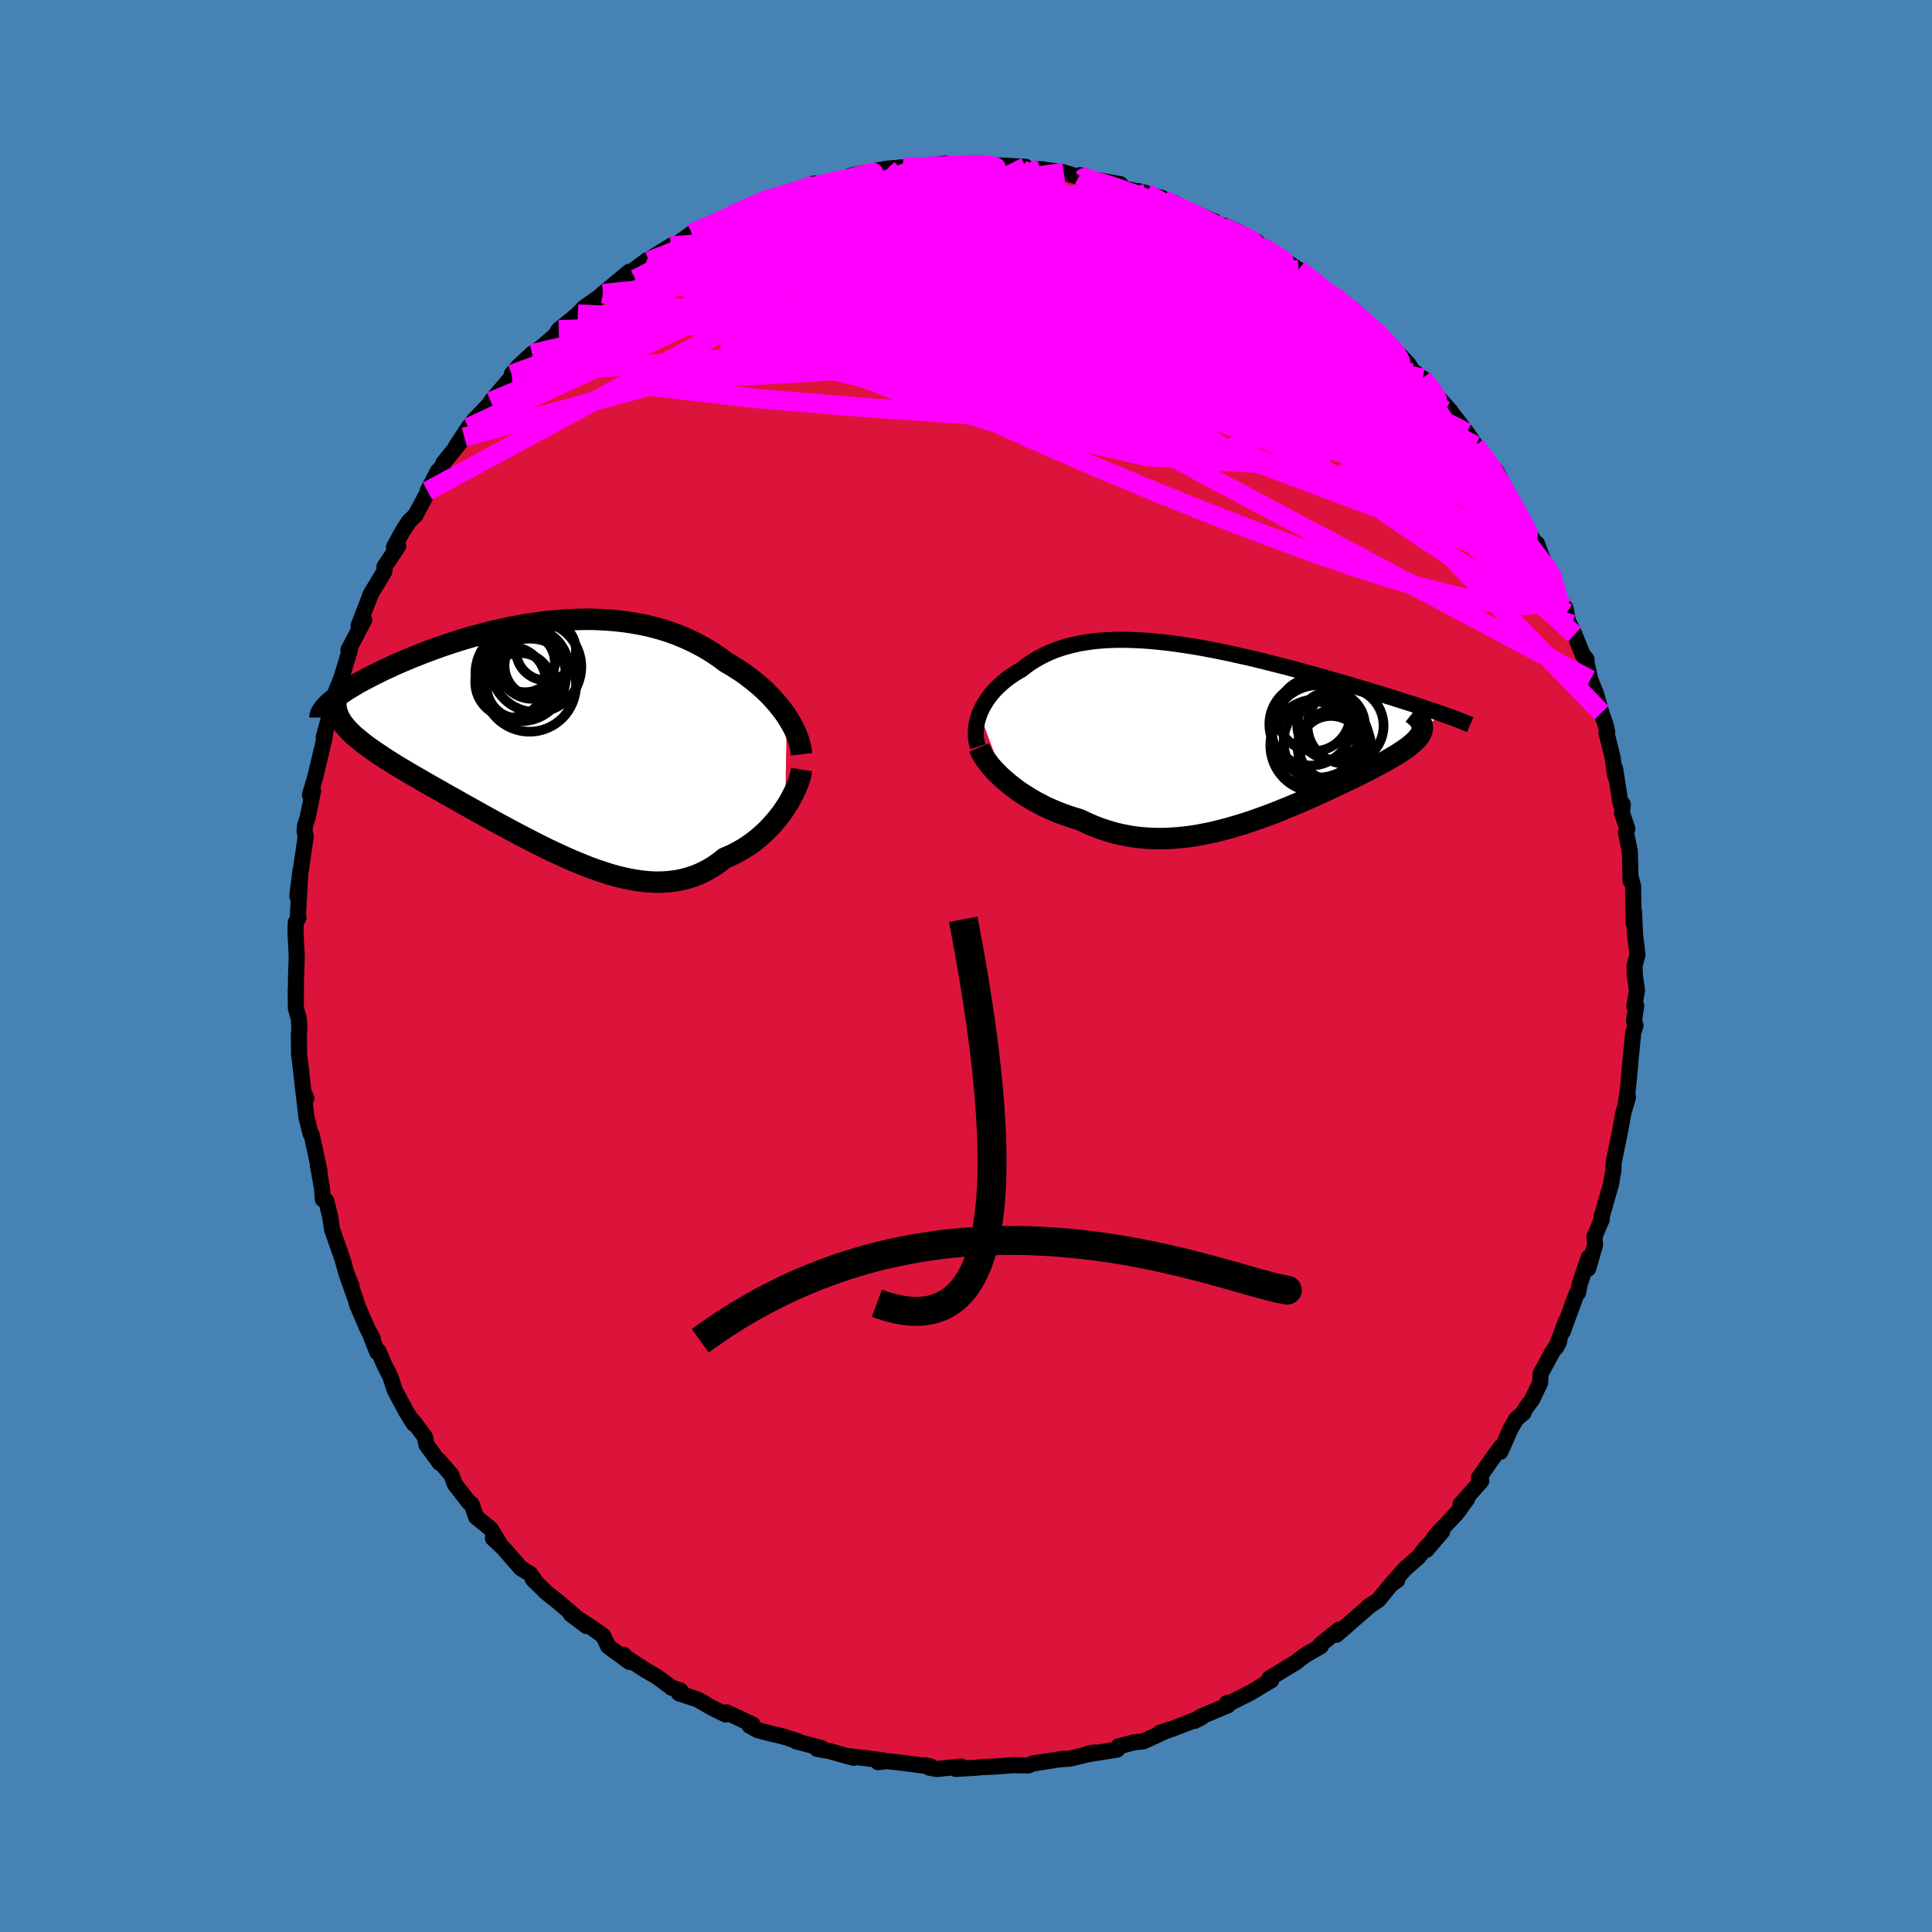 <svg viewBox="-100 -100 200 200" xmlns="http://www.w3.org/2000/svg" width="500" height="500" id="face-svg">
    <defs>
      <clipPath id="leftEyeClipPath">
        <polyline points="24.86,-2.05 24.58,-2.46 24.27,-2.87 23.94,-3.28 23.59,-3.68 23.23,-4.08 22.84,-4.47 22.44,-4.86 22.01,-5.24 21.57,-5.61 21.11,-5.97 20.64,-6.33 20.15,-6.67 19.64,-7 19.12,-7.33 18.58,-7.64 18.01,-8.07 17.41,-8.48 16.79,-8.88 16.15,-9.25 15.49,-9.6 14.82,-9.93 14.12,-10.24 13.41,-10.53 12.68,-10.79 11.94,-11.03 11.18,-11.24 10.41,-11.43 9.63,-11.59 8.83,-11.73 8.03,-11.85 7.21,-11.94 6.39,-12.01 5.56,-12.06 4.73,-12.09 3.89,-12.09 3.04,-12.07 2.2,-12.03 1.35,-11.98 0.5,-11.9 -0.34,-11.81 -1.18,-11.69 -2.02,-11.57 -2.85,-11.42 -3.68,-11.27 -4.5,-11.1 -5.31,-10.91 -6.11,-10.72 -6.9,-10.51 -7.68,-10.3 -8.44,-10.08 -9.19,-9.85 -9.93,-9.61 -10.65,-9.37 -11.36,-9.12 -12.04,-8.87 -12.71,-8.62 -13.36,-8.36 -13.99,-8.11 -14.61,-7.85 -15.2,-7.6 -15.77,-7.35 -16.32,-7.09 -16.85,-6.85 -17.35,-6.6 -17.84,-6.36 -18.31,-6.12 -18.75,-5.89 -19.18,-5.66 -19.59,-5.43 -19.97,-5.2 -20.34,-4.98 -20.69,-4.77 -21.01,-4.55 -21.32,-4.35 -21.6,-4.15 -21.87,-3.95 -22.11,-3.76 -22.33,-3.57 -22.53,-3.39 -21.06,-1.28 -20.87,-1.04 -20.66,-0.79 -20.43,-0.54 -20.18,-0.3 -19.91,-0.04 -19.61,0.21 -19.29,0.47 -18.96,0.74 -18.6,1.01 -18.22,1.28 -17.83,1.56 -17.41,1.84 -16.97,2.13 -16.52,2.43 -16.04,2.73 -15.55,3.04 -15.03,3.35 -14.49,3.67 -13.94,4 -13.36,4.33 -12.76,4.68 -12.15,5.03 -11.51,5.39 -10.86,5.76 -10.2,6.14 -9.51,6.52 -8.82,6.92 -8.11,7.31 -7.38,7.72 -6.65,8.13 -5.9,8.54 -5.15,8.96 -4.38,9.37 -3.61,9.79 -2.83,10.2 -2.04,10.61 -1.25,11.02 -0.46,11.42 0.34,11.81 1.14,12.18 1.94,12.55 2.74,12.9 3.54,13.23 4.33,13.55 5.12,13.84 5.91,14.1 6.69,14.35 7.47,14.56 8.24,14.74 9,14.89 9.75,15 10.5,15.08 11.23,15.12 11.95,15.11 12.66,15.07 13.36,14.98 14.05,14.85 14.72,14.67 15.38,14.45 16.02,14.18 16.65,13.86 17.26,13.5 17.86,13.09 18.44,12.63 18.96,12.41 19.47,12.17 19.96,11.9 20.45,11.62 20.92,11.31 21.37,10.99 21.81,10.65 22.23,10.29 22.64,9.91 23.03,9.53 23.41,9.12 23.76,8.71 24.1,8.29 24.42,7.87 24.71,7.43" />
      </clipPath>
      <clipPath id="rightEyeClipPath">
        <polyline points="-25.28,-1.79 -25.13,-2.14 -24.96,-2.48 -24.76,-2.83 -24.55,-3.16 -24.32,-3.5 -24.06,-3.82 -23.79,-4.14 -23.49,-4.45 -23.18,-4.75 -22.85,-5.04 -22.5,-5.33 -22.13,-5.6 -21.75,-5.86 -21.35,-6.11 -20.93,-6.35 -20.49,-6.7 -20.03,-7.03 -19.54,-7.34 -19.03,-7.63 -18.5,-7.9 -17.95,-8.15 -17.38,-8.38 -16.79,-8.58 -16.18,-8.76 -15.54,-8.92 -14.89,-9.06 -14.22,-9.17 -13.53,-9.27 -12.82,-9.34 -12.1,-9.39 -11.36,-9.42 -10.61,-9.43 -9.84,-9.42 -9.06,-9.39 -8.26,-9.35 -7.46,-9.29 -6.65,-9.21 -5.82,-9.12 -4.99,-9.01 -4.15,-8.89 -3.31,-8.76 -2.46,-8.62 -1.61,-8.46 -0.76,-8.3 0.1,-8.12 0.95,-7.94 1.8,-7.75 2.65,-7.56 3.49,-7.36 4.33,-7.15 5.16,-6.94 5.99,-6.73 6.8,-6.52 7.61,-6.3 8.4,-6.09 9.19,-5.87 9.96,-5.66 10.71,-5.44 11.45,-5.23 12.18,-5.02 12.89,-4.82 13.58,-4.61 14.25,-4.41 14.91,-4.22 15.54,-4.02 16.16,-3.84 16.76,-3.65 17.35,-3.47 17.92,-3.29 18.48,-3.11 19.01,-2.94 19.53,-2.78 20.03,-2.61 20.51,-2.46 20.98,-2.3 21.42,-2.15 21.85,-2.01 22.26,-1.87 22.64,-1.73 20.55,-0.26 20.53,-0.1 20.48,0.07 20.42,0.23 20.33,0.4 20.22,0.57 20.08,0.74 19.92,0.92 19.74,1.1 19.54,1.29 19.32,1.47 19.07,1.67 18.8,1.86 18.51,2.06 18.2,2.27 17.87,2.48 17.51,2.69 17.14,2.91 16.74,3.14 16.32,3.37 15.87,3.6 15.41,3.85 14.93,4.09 14.42,4.35 13.9,4.61 13.36,4.88 12.79,5.15 12.22,5.43 11.62,5.71 11.01,6 10.38,6.29 9.74,6.58 9.08,6.88 8.41,7.17 7.73,7.47 7.03,7.76 6.33,8.05 5.61,8.34 4.89,8.62 4.15,8.89 3.41,9.16 2.66,9.42 1.91,9.66 1.14,9.89 0.38,10.11 -0.39,10.31 -1.17,10.5 -1.95,10.66 -2.72,10.81 -3.51,10.93 -4.29,11.02 -5.07,11.09 -5.85,11.14 -6.63,11.15 -7.41,11.14 -8.18,11.09 -8.95,11.02 -9.72,10.91 -10.48,10.76 -11.24,10.59 -11.99,10.37 -12.73,10.13 -13.47,9.85 -14.2,9.53 -14.91,9.19 -15.52,9.01 -16.13,8.81 -16.72,8.6 -17.3,8.38 -17.87,8.13 -18.43,7.88 -18.97,7.6 -19.51,7.32 -20.02,7.02 -20.52,6.71 -21.01,6.4 -21.47,6.07 -21.92,5.73 -22.35,5.39 -22.75,5.04" />
      </clipPath>
      <filter id="fuzzy">
        <feTurbulence id="turbulence" baseFrequency="0.05" numOctaves="3" type="noise" result="noise" />
        <feDisplacementMap in="SourceGraphic" in2="noise" scale="2" />
      </filter>
      <linearGradient id="rainbowGradient" x1="0%" y1="0%" x2="100%" y2="0%">
        <stop offset="0%" style="stop-color: [object Object]; stop-opacity: 1" />
        <stop offset="50%" style="stop-color: [object Object]; stop-opacity: 1" />
        <stop offset="100%" style="stop-color: [object Object]; stop-opacity: 1" />
      </linearGradient>
    </defs>
    <rect x="-100" y="-100" width="100%" height="100%" fill="rgb(70, 130, 180)" />
    <polyline id="faceContour" points="69.21,0.01 69.24,0.98 69.46,2.53 69.18,4.14 69.38,4.11 69.15,5.69 69.31,6.16 69.07,6.91 68.66,11.11 68.75,10.33 68.47,13.18 68.31,14.14 68.53,13.58 68.05,15.21 67.71,17.1 67.05,20.31 67.02,21.21 66.88,21.88 66.81,22.44 65.8,25.97 65.81,26.26 65.71,26.47 65.06,28.01 65.12,28.88 64.41,31.33 64.45,30.18 63.53,32.93 63.37,33.81 63.2,33.94 61.77,37.86 62.08,36.8 61.11,39.46 61.4,38.89 60.67,40.02 59.49,42.19 59.43,43.14 58.63,44.83 57.7,46.13 57.73,46.24 56.94,46.92 56.36,47.94 55.32,50.29 55.36,49.8 54.42,51.09 53.1,52.98 53.35,53.3 51.2,55.73 51.89,55.15 50.8,56.65 48.63,58.94 47.66,60.45 49.29,58.54 47.6,60.21 46.84,61.18 45.48,62.37 44.13,63.89 44.64,63.58 44.03,63.99 42.67,65.65 41.66,66.31 41.58,66.41 38.35,69.23 38.61,68.87 38.62,68.7 36.71,70.23 36.74,70.41 35.23,71.27 34.47,71.81 34.3,71.99 31.39,73.76 31.59,73.95 30.7,74.47 29.56,75.17 27.5,76.21 27,76.3 27.12,76.53 24.33,77.69 23.67,78.14 24.36,77.8 21.39,78.96 20.11,79.35 20.89,79.13 21,79.05 18.37,80.26 17.38,80.37 15.77,80.79 15.65,81.12 12.36,81.64 12.89,81.47 13.4,81.42 10.76,82.05 9.57,82.14 10.13,82.06 6.96,82.55 7.04,82.51 6.46,82.76 4.83,82.73 2.89,82.88 1.66,82.93 1.1,82.99 -1.07,83.12 -0.51,82.87 -3.02,83.13 -3.77,82.99 -4.22,82.74 -3.62,82.88 -6.79,82.46 -8.23,82.31 -9.1,82.42 -8.63,82.22 -12.27,81.78 -11.62,81.97 -11.97,81.88 -14.1,81.28 -15.41,81.05 -14.93,80.97 -17.59,80.26 -17.44,80.24 -19.06,79.72 -20.38,79.42 -21.55,79.11 -22.4,78.65 -22.08,78.53 -24.78,77.26 -24.89,77.48 -26.34,76.77 -27.78,75.93 -29.71,75.29 -29.56,75 -30.5,74.7 -30.62,74.59 -32.04,73.55 -33.23,72.86 -35.3,71.51 -35.43,71.3 -34.83,72.05 -37.04,70.43 -37.56,69.33 -38.82,68.44 -40.91,67.1 -39.29,68.32 -42.18,65.86 -43.39,64.9 -44.82,63.51 -44.72,63.46 -44.79,63.45 -45.13,62.91 -46.06,62.36 -47.91,60.24 -48.97,59.25 -48.33,59.71 -49.21,58.26 -50.71,57.04 -51.18,55.7 -51.48,55.5 -52.91,53.64 -53.28,52.67 -54.55,51.2 -54.47,51.45 -55.85,49.57 -56.01,48.75 -57.26,47.08 -57.17,47.38 -57.96,46.11 -59.12,43.94 -59.61,42.46 -60.22,41.28 -60.81,39.88 -60.94,39.99 -61.59,38.37 -61.4,38.59 -61.94,37.6 -63.02,35.1 -63.18,34.53 -64.18,31.7 -63.62,33.1 -64.1,31.95 -64.56,30.3 -65.62,27.29 -65.81,26.02 -66.22,24.32 -66.58,24.15 -66.66,23.04 -67.04,20.92 -67.09,20.76 -66.93,21.19 -67.73,17.49 -67.83,17.42 -68.28,15.64 -68.58,13.02 -68.29,13.68 -68.58,13.1 -68.85,10.66 -69.04,9.16 -69.06,6.99 -69.01,6.64 -69.06,5.48 -69.37,4.39 -69.39,2.48 -69.37,3.25 -69.36,1.24 -69.28,-0.94 -69.41,-3.55 -69.38,-4.51 -69.09,-5.02 -69.18,-4.85 -68.9,-9.87 -69.22,-7.22 -69.08,-8.41 -68.35,-13.42 -68.47,-13.93 -68.43,-14.5 -68.15,-15.38 -67.59,-18.13 -67.75,-18.29 -67.91,-17.7 -67.37,-19.55 -66.46,-23.36 -66.4,-23.65 -66.33,-24.2 -66.49,-23.66 -65.48,-27.41 -65.42,-27.25 -65.35,-28.1 -64.64,-29.86 -63.77,-32.77 -63.93,-32.73 -63.31,-33.89 -62.3,-35.84 -62.88,-35.21 -61.6,-38.55 -60.71,-40.01 -60.2,-40.87 -60.19,-41.36 -59.43,-42.49 -58.78,-43.47 -59.22,-43.36 -58.28,-45.08 -57.66,-46.03 -57,-46.66 -55.24,-49.93 -54.68,-51.22 -55.74,-49.17 -54.06,-52.06 -54.11,-52.05 -51.93,-54.75 -52.81,-53.76 -51.51,-55.74 -50.83,-56.61 -50.1,-57.36 -48.51,-59.03 -49.19,-58.43 -47.95,-59.89 -45.5,-62.78 -47.03,-61.25 -46.31,-62.09 -44.92,-63.38 -44.13,-63.9 -42.53,-65.27 -42.16,-65.87 -40.71,-67.03 -40.18,-67.49 -39.52,-68.17 -37.93,-69.28 -37.58,-69.61 -34.85,-71.87 -35.58,-71.14 -33.04,-73.05 -33.22,-72.59 -33.38,-72.78 -30.57,-74.54 -29.21,-75.06 -30.4,-74.39 -28.4,-75.84 -26.68,-76.66 -27.92,-75.96 -26.46,-76.64 -23.91,-77.92 -22.91,-78.23 -22.24,-78.8 -21.1,-79.11 -20.87,-79.34 -20.42,-79.25 -17.42,-80.38 -15.69,-81 -15.85,-80.78 -13.68,-81.24 -14.32,-81.14 -12.86,-81.44 -12.74,-81.4 -11.95,-81.81 -9,-82.39 -8.14,-82.54 -6.54,-82.68 -6.36,-82.62 -4.69,-82.62 -4.85,-82.7 -2.13,-83.07 -2.22,-82.77 -0.1,-83.07 -0.13,-82.95 1.2,-83.08 0.72,-83.05 1.74,-82.97 6.17,-82.73 5.75,-82.48 7.93,-82.48 8.33,-82.27 7.65,-82.49 10.12,-82.16 12.15,-81.52 11.79,-81.87 12.16,-81.49 13.61,-81.36 15.98,-80.93 14.93,-80.92 16.5,-80.46 18.67,-80 17.86,-80.21 20.35,-79.48 20.09,-79.23 21.55,-79 22.96,-78.23 25.78,-77.05 25.29,-76.98 26.82,-76.6 28.31,-75.93 29.03,-75.56 30.45,-74.57 30.02,-75.04 30.51,-74.52 31.51,-73.97 34.43,-72.09 35.02,-71.71 35.92,-70.89 35.92,-70.82 37.96,-69.3 37.87,-69.55 38.53,-68.86 40,-68.03 41.57,-66.52 41.12,-66.94 42.38,-65.76 43.37,-64.69 44.2,-64.01 45.82,-62.27 46.34,-61.45 46.64,-61.34 48.38,-59.26 47.27,-60.86 48.4,-59.39 50.21,-57.38 49.64,-57.5 50.1,-57.49 51.84,-55.22 52.95,-53.59 52.73,-53.87 53.52,-52.95 54.98,-51.09 55.99,-49.02 56.51,-48.02 56.62,-47.39 56.9,-47.43 57.32,-46.55 59.18,-43.31 59.1,-43.74 59.9,-41.58 60.34,-41.01 60.52,-40.69 61.44,-37.81 62.17,-36.56 62.04,-37.1 62.3,-35.77 62.99,-34.32 63.87,-32.16 64.23,-31.77 64.25,-31.33 64.63,-29.63 65.2,-28.23 65.78,-26.22 66.24,-24.86 66.38,-24.21 66.3,-24.14 66.93,-21.61 67.22,-19.65 67.19,-20.44 67.77,-16.77 67.99,-16.74 67.91,-15.84 68.46,-14.2 68.32,-13.82 68.72,-11.86 68.8,-8.79 68.78,-9.29 69.06,-8.25 69.12,-4.41 69.17,-5.57 69.15,-5.55 69.27,-3.15 69.51,-1.18 69.21,0.01 69.24,0.98" fill="rgb(220, 20, 60)" stroke="black" stroke-width="1.667" stroke-linejoin="round" filter="url(#fuzzy)" />
    <g transform="translate(26.69 -24.34)">
      <polyline id="rightCountour" points="-25.28,-1.79 -25.13,-2.14 -24.96,-2.48 -24.76,-2.83 -24.55,-3.16 -24.32,-3.5 -24.06,-3.82 -23.79,-4.14 -23.49,-4.45 -23.18,-4.75 -22.85,-5.04 -22.5,-5.33 -22.13,-5.6 -21.75,-5.86 -21.35,-6.11 -20.93,-6.35 -20.49,-6.7 -20.03,-7.03 -19.54,-7.34 -19.03,-7.63 -18.5,-7.9 -17.95,-8.15 -17.38,-8.38 -16.79,-8.58 -16.18,-8.76 -15.54,-8.92 -14.89,-9.06 -14.22,-9.17 -13.53,-9.27 -12.82,-9.34 -12.1,-9.39 -11.36,-9.42 -10.61,-9.43 -9.84,-9.42 -9.06,-9.39 -8.26,-9.35 -7.46,-9.29 -6.65,-9.21 -5.82,-9.12 -4.99,-9.01 -4.15,-8.89 -3.31,-8.76 -2.46,-8.62 -1.61,-8.46 -0.76,-8.3 0.1,-8.12 0.95,-7.94 1.8,-7.75 2.65,-7.56 3.49,-7.36 4.33,-7.15 5.16,-6.94 5.99,-6.73 6.8,-6.52 7.61,-6.3 8.4,-6.09 9.19,-5.87 9.96,-5.66 10.71,-5.44 11.45,-5.23 12.18,-5.02 12.89,-4.82 13.58,-4.61 14.25,-4.41 14.91,-4.22 15.54,-4.02 16.16,-3.84 16.76,-3.65 17.35,-3.47 17.92,-3.29 18.48,-3.11 19.01,-2.94 19.53,-2.78 20.03,-2.61 20.51,-2.46 20.98,-2.3 21.42,-2.15 21.85,-2.01 22.26,-1.87 22.64,-1.73 20.55,-0.26 20.53,-0.1 20.48,0.07 20.42,0.23 20.33,0.4 20.22,0.57 20.08,0.74 19.92,0.92 19.74,1.1 19.54,1.29 19.32,1.47 19.07,1.67 18.8,1.86 18.51,2.06 18.2,2.27 17.87,2.48 17.51,2.69 17.14,2.91 16.74,3.14 16.32,3.37 15.87,3.6 15.41,3.85 14.93,4.09 14.42,4.35 13.9,4.61 13.36,4.88 12.79,5.15 12.22,5.43 11.62,5.71 11.01,6 10.38,6.29 9.74,6.58 9.08,6.88 8.41,7.17 7.73,7.47 7.03,7.76 6.33,8.05 5.61,8.34 4.89,8.62 4.15,8.89 3.41,9.16 2.66,9.42 1.91,9.66 1.14,9.89 0.38,10.11 -0.39,10.31 -1.17,10.5 -1.95,10.66 -2.72,10.81 -3.51,10.93 -4.29,11.02 -5.07,11.09 -5.85,11.14 -6.63,11.15 -7.41,11.14 -8.18,11.09 -8.95,11.02 -9.72,10.91 -10.48,10.76 -11.24,10.59 -11.99,10.37 -12.73,10.13 -13.47,9.85 -14.2,9.53 -14.91,9.19 -15.52,9.01 -16.13,8.81 -16.72,8.6 -17.3,8.38 -17.87,8.13 -18.43,7.88 -18.97,7.6 -19.51,7.32 -20.02,7.02 -20.52,6.71 -21.01,6.4 -21.47,6.07 -21.92,5.73 -22.35,5.39 -22.75,5.04" fill="white" stroke="white" stroke-width="0" stroke-linejoin="round" filter="url(#fuzzy)" />
    </g>
    <g transform="translate(-43.42 -23.8)">
      <polyline id="leftCountour" points="24.86,-2.05 24.58,-2.46 24.27,-2.87 23.94,-3.28 23.59,-3.68 23.23,-4.08 22.84,-4.47 22.44,-4.86 22.01,-5.24 21.57,-5.61 21.11,-5.97 20.64,-6.33 20.15,-6.67 19.64,-7 19.12,-7.33 18.58,-7.64 18.01,-8.07 17.41,-8.48 16.79,-8.88 16.15,-9.25 15.49,-9.6 14.82,-9.93 14.12,-10.24 13.41,-10.53 12.68,-10.79 11.94,-11.03 11.18,-11.24 10.41,-11.43 9.63,-11.59 8.83,-11.73 8.03,-11.85 7.21,-11.94 6.39,-12.01 5.56,-12.06 4.73,-12.09 3.89,-12.09 3.04,-12.07 2.2,-12.03 1.35,-11.98 0.5,-11.9 -0.34,-11.81 -1.18,-11.69 -2.02,-11.57 -2.85,-11.42 -3.68,-11.27 -4.5,-11.1 -5.31,-10.91 -6.11,-10.72 -6.9,-10.51 -7.68,-10.3 -8.44,-10.08 -9.19,-9.85 -9.93,-9.61 -10.65,-9.37 -11.36,-9.12 -12.04,-8.87 -12.71,-8.62 -13.36,-8.36 -13.99,-8.11 -14.61,-7.85 -15.2,-7.6 -15.77,-7.35 -16.32,-7.09 -16.85,-6.85 -17.35,-6.6 -17.84,-6.36 -18.31,-6.12 -18.75,-5.89 -19.18,-5.66 -19.59,-5.43 -19.97,-5.2 -20.34,-4.98 -20.69,-4.77 -21.01,-4.55 -21.32,-4.35 -21.6,-4.15 -21.87,-3.95 -22.11,-3.76 -22.33,-3.57 -22.53,-3.39 -21.06,-1.28 -20.87,-1.04 -20.66,-0.79 -20.43,-0.54 -20.18,-0.3 -19.91,-0.04 -19.61,0.21 -19.29,0.47 -18.96,0.74 -18.6,1.01 -18.22,1.28 -17.83,1.56 -17.41,1.84 -16.97,2.13 -16.52,2.43 -16.04,2.73 -15.55,3.04 -15.03,3.35 -14.49,3.67 -13.94,4 -13.36,4.33 -12.76,4.68 -12.15,5.03 -11.51,5.39 -10.86,5.76 -10.2,6.14 -9.51,6.52 -8.82,6.92 -8.11,7.31 -7.38,7.72 -6.65,8.13 -5.9,8.54 -5.15,8.96 -4.38,9.37 -3.61,9.79 -2.83,10.2 -2.04,10.61 -1.25,11.02 -0.46,11.42 0.34,11.81 1.14,12.18 1.94,12.55 2.74,12.9 3.54,13.23 4.33,13.55 5.12,13.84 5.91,14.1 6.69,14.35 7.47,14.56 8.24,14.74 9,14.89 9.75,15 10.5,15.08 11.23,15.12 11.95,15.11 12.66,15.07 13.36,14.98 14.05,14.85 14.72,14.67 15.38,14.45 16.02,14.18 16.65,13.86 17.26,13.5 17.86,13.09 18.44,12.63 18.96,12.41 19.47,12.17 19.96,11.9 20.45,11.62 20.92,11.31 21.37,10.99 21.81,10.65 22.23,10.29 22.64,9.91 23.03,9.53 23.41,9.12 23.76,8.71 24.1,8.29 24.42,7.87 24.71,7.43" fill="white" stroke="white" stroke-width="0" stroke-linejoin="round" filter="url(#fuzzy)" />
    </g>
    <g transform="translate(26.69 -24.34)">
      <polyline id="rightUpper" points="-25.45,1.64 -25.55,1.33 -25.62,1 -25.66,0.67 -25.68,0.32 -25.67,-0.02 -25.64,-0.37 -25.59,-0.73 -25.51,-1.08 -25.4,-1.43 -25.28,-1.79 -25.13,-2.14 -24.96,-2.48 -24.76,-2.83 -24.55,-3.16 -24.32,-3.5 -24.06,-3.82 -23.79,-4.14 -23.49,-4.45 -23.18,-4.75 -22.85,-5.04 -22.5,-5.33 -22.13,-5.6 -21.75,-5.86 -21.35,-6.11 -20.93,-6.35 -20.49,-6.7 -20.03,-7.03 -19.54,-7.34 -19.03,-7.63 -18.5,-7.9 -17.95,-8.15 -17.38,-8.38 -16.79,-8.58 -16.18,-8.76 -15.54,-8.92 -14.89,-9.06 -14.22,-9.17 -13.53,-9.27 -12.82,-9.34 -12.1,-9.39 -11.36,-9.42 -10.61,-9.43 -9.84,-9.42 -9.06,-9.39 -8.26,-9.35 -7.46,-9.29 -6.65,-9.21 -5.82,-9.12 -4.99,-9.01 -4.15,-8.89 -3.31,-8.76 -2.46,-8.62 -1.61,-8.46 -0.76,-8.3 0.1,-8.12 0.95,-7.94 1.8,-7.75 2.65,-7.56 3.49,-7.36 4.33,-7.15 5.16,-6.94 5.99,-6.73 6.8,-6.52 7.61,-6.3 8.4,-6.09 9.19,-5.87 9.96,-5.66 10.71,-5.44 11.45,-5.23 12.18,-5.02 12.89,-4.82 13.58,-4.61 14.25,-4.41 14.91,-4.22 15.54,-4.02 16.16,-3.84 16.76,-3.65 17.35,-3.47 17.92,-3.29 18.48,-3.11 19.01,-2.94 19.53,-2.78 20.03,-2.61 20.51,-2.46 20.98,-2.3 21.42,-2.15 21.85,-2.01 22.26,-1.87 22.64,-1.73 23.01,-1.6 23.36,-1.48 23.7,-1.36 24.01,-1.24 24.3,-1.13 24.58,-1.02 24.83,-0.92 25.07,-0.82 25.29,-0.72 25.5,-0.63" fill="none" stroke="black" stroke-width="1.667" stroke-linejoin="round" filter="url(#fuzzy)" />
      <polyline id="rightLower" points="-25.33,1.72 -25.21,2 -25.06,2.31 -24.88,2.62 -24.66,2.95 -24.41,3.29 -24.14,3.64 -23.83,3.99 -23.5,4.34 -23.14,4.69 -22.75,5.04 -22.35,5.39 -21.92,5.73 -21.47,6.07 -21.01,6.4 -20.52,6.71 -20.02,7.02 -19.51,7.32 -18.97,7.6 -18.43,7.88 -17.87,8.13 -17.3,8.38 -16.72,8.6 -16.13,8.81 -15.52,9.01 -14.91,9.19 -14.2,9.53 -13.47,9.85 -12.73,10.13 -11.99,10.37 -11.24,10.59 -10.48,10.76 -9.72,10.91 -8.95,11.02 -8.18,11.09 -7.41,11.14 -6.63,11.15 -5.85,11.14 -5.07,11.09 -4.29,11.02 -3.51,10.93 -2.72,10.81 -1.95,10.66 -1.17,10.5 -0.39,10.31 0.38,10.11 1.14,9.89 1.91,9.66 2.66,9.42 3.41,9.16 4.15,8.89 4.89,8.62 5.61,8.34 6.33,8.05 7.03,7.76 7.73,7.47 8.41,7.17 9.08,6.88 9.74,6.58 10.38,6.29 11.01,6 11.62,5.71 12.22,5.43 12.79,5.15 13.36,4.88 13.9,4.61 14.42,4.35 14.93,4.09 15.41,3.85 15.87,3.6 16.32,3.37 16.74,3.14 17.14,2.91 17.51,2.69 17.87,2.48 18.2,2.27 18.51,2.06 18.8,1.86 19.07,1.67 19.32,1.47 19.54,1.29 19.74,1.1 19.92,0.92 20.08,0.74 20.22,0.57 20.33,0.4 20.42,0.23 20.48,0.07 20.53,-0.1 20.55,-0.26 20.54,-0.42 20.52,-0.58 20.47,-0.73 20.4,-0.89 20.3,-1.05 20.19,-1.2 20.05,-1.36 19.89,-1.51 19.71,-1.66 19.51,-1.82" fill="none" stroke="black" stroke-width="2.222" stroke-linejoin="round" filter="url(#fuzzy)" />
      <circle r="3.78" cx="9.31" cy="-1.683" stroke="black" fill="none" stroke-width="1.0" filter="url(#fuzzy)" clip-path="url(#rightEyeClipPath)" /><circle r="4.27" cx="8.98" cy="-0.678" stroke="black" fill="none" stroke-width="1.0" filter="url(#fuzzy)" clip-path="url(#rightEyeClipPath)" /><circle r="4.436" cx="9.33" cy="1.397" stroke="black" fill="none" stroke-width="1.0" filter="url(#fuzzy)" clip-path="url(#rightEyeClipPath)" /><circle r="3.504" cx="11.105" cy="-0.553" stroke="black" fill="none" stroke-width="1.0" filter="url(#fuzzy)" clip-path="url(#rightEyeClipPath)" /><circle r="3.938" cx="12.6" cy="-0.533" stroke="black" fill="none" stroke-width="1.0" filter="url(#fuzzy)" clip-path="url(#rightEyeClipPath)" /><circle r="4.784" cx="9.775" cy="0.047" stroke="black" fill="none" stroke-width="1.0" filter="url(#fuzzy)" clip-path="url(#rightEyeClipPath)" /><circle r="3.298" cx="11.095" cy="1.752" stroke="black" fill="none" stroke-width="1.0" filter="url(#fuzzy)" clip-path="url(#rightEyeClipPath)" /><circle r="4.44" cx="10.63" cy="1.147" stroke="black" fill="none" stroke-width="1.0" filter="url(#fuzzy)" clip-path="url(#rightEyeClipPath)" /><circle r="4.78" cx="9.595" cy="1.517" stroke="black" fill="none" stroke-width="1.0" filter="url(#fuzzy)" clip-path="url(#rightEyeClipPath)" /><circle r="3.806" cx="11.445" cy="1.657" stroke="black" fill="none" stroke-width="1.0" filter="url(#fuzzy)" clip-path="url(#rightEyeClipPath)" />
      </g>
    <g transform="translate(-43.42 -23.8)">
      <polyline id="leftUpper" points="26.4,1.88 26.36,1.53 26.29,1.16 26.2,0.78 26.09,0.39 25.94,-0.01 25.77,-0.41 25.58,-0.82 25.36,-1.23 25.12,-1.64 24.86,-2.05 24.58,-2.46 24.27,-2.87 23.94,-3.28 23.59,-3.68 23.23,-4.08 22.84,-4.47 22.44,-4.86 22.01,-5.24 21.57,-5.61 21.11,-5.97 20.64,-6.33 20.15,-6.67 19.64,-7 19.12,-7.33 18.58,-7.64 18.01,-8.07 17.41,-8.48 16.79,-8.88 16.15,-9.25 15.49,-9.6 14.82,-9.93 14.12,-10.24 13.41,-10.53 12.68,-10.79 11.94,-11.03 11.18,-11.24 10.41,-11.43 9.63,-11.59 8.83,-11.73 8.03,-11.85 7.21,-11.94 6.39,-12.01 5.56,-12.06 4.73,-12.09 3.89,-12.09 3.04,-12.07 2.2,-12.03 1.35,-11.98 0.5,-11.9 -0.34,-11.81 -1.18,-11.69 -2.02,-11.57 -2.85,-11.42 -3.68,-11.27 -4.5,-11.1 -5.31,-10.91 -6.11,-10.72 -6.9,-10.51 -7.68,-10.3 -8.44,-10.08 -9.19,-9.85 -9.93,-9.61 -10.65,-9.37 -11.36,-9.12 -12.04,-8.87 -12.71,-8.62 -13.36,-8.36 -13.99,-8.11 -14.61,-7.85 -15.2,-7.6 -15.77,-7.35 -16.32,-7.09 -16.85,-6.85 -17.35,-6.6 -17.84,-6.36 -18.31,-6.12 -18.75,-5.89 -19.18,-5.66 -19.59,-5.43 -19.97,-5.2 -20.34,-4.98 -20.69,-4.77 -21.01,-4.55 -21.32,-4.35 -21.6,-4.15 -21.87,-3.95 -22.11,-3.76 -22.33,-3.57 -22.53,-3.39 -22.71,-3.22 -22.87,-3.05 -23.01,-2.89 -23.13,-2.73 -23.23,-2.58 -23.32,-2.44 -23.38,-2.3 -23.42,-2.17 -23.45,-2.04 -23.45,-1.92" fill="none" stroke="black" stroke-width="2.222" stroke-linejoin="round" filter="url(#fuzzy)" />
      <polyline id="leftLower" points="26.4,3.46 26.35,3.78 26.27,4.13 26.16,4.5 26.03,4.89 25.87,5.29 25.68,5.71 25.47,6.13 25.24,6.57 24.99,7 24.71,7.43 24.42,7.87 24.1,8.29 23.76,8.71 23.41,9.12 23.03,9.53 22.64,9.91 22.23,10.29 21.81,10.65 21.37,10.99 20.92,11.31 20.45,11.62 19.96,11.9 19.47,12.17 18.96,12.41 18.44,12.63 17.86,13.09 17.26,13.5 16.65,13.86 16.02,14.18 15.38,14.45 14.72,14.67 14.05,14.85 13.36,14.98 12.66,15.07 11.95,15.11 11.23,15.12 10.5,15.08 9.75,15 9,14.89 8.24,14.74 7.47,14.56 6.69,14.35 5.91,14.1 5.12,13.84 4.33,13.55 3.54,13.23 2.74,12.9 1.94,12.55 1.14,12.18 0.34,11.81 -0.46,11.42 -1.25,11.02 -2.04,10.61 -2.83,10.2 -3.61,9.79 -4.38,9.37 -5.15,8.96 -5.9,8.54 -6.65,8.13 -7.38,7.72 -8.11,7.31 -8.82,6.92 -9.51,6.52 -10.2,6.14 -10.86,5.76 -11.51,5.39 -12.15,5.03 -12.76,4.68 -13.36,4.33 -13.94,4 -14.49,3.67 -15.03,3.35 -15.55,3.04 -16.04,2.73 -16.52,2.43 -16.97,2.13 -17.41,1.84 -17.83,1.56 -18.22,1.28 -18.6,1.01 -18.96,0.74 -19.29,0.47 -19.61,0.21 -19.91,-0.04 -20.18,-0.3 -20.43,-0.54 -20.66,-0.79 -20.87,-1.04 -21.06,-1.28 -21.23,-1.52 -21.37,-1.76 -21.5,-2 -21.6,-2.24 -21.68,-2.48 -21.75,-2.71 -21.79,-2.95 -21.81,-3.19 -21.81,-3.43 -21.8,-3.66" fill="none" stroke="black" stroke-width="2.222" stroke-linejoin="round" filter="url(#fuzzy)" />
      <circle r="3.082" cx="-2.226" cy="-7.623" stroke="black" fill="none" stroke-width="1.0" filter="url(#fuzzy)" clip-path="url(#leftEyeClipPath)" /><circle r="3.586" cx="-1.466" cy="-7.438" stroke="black" fill="none" stroke-width="1.0" filter="url(#fuzzy)" clip-path="url(#leftEyeClipPath)" /><circle r="3.296" cx="-1.056" cy="-7.303" stroke="black" fill="none" stroke-width="1.0" filter="url(#fuzzy)" clip-path="url(#leftEyeClipPath)" /><circle r="4.698" cx="-2.661" cy="-6.523" stroke="black" fill="none" stroke-width="1.0" filter="url(#fuzzy)" clip-path="url(#leftEyeClipPath)" /><circle r="3.662" cx="-3.726" cy="-5.583" stroke="black" fill="none" stroke-width="1.0" filter="url(#fuzzy)" clip-path="url(#leftEyeClipPath)" /><circle r="4.816" cx="-1.766" cy="-5.273" stroke="black" fill="none" stroke-width="1.0" filter="url(#fuzzy)" clip-path="url(#leftEyeClipPath)" /><circle r="3.416" cx="-2.791" cy="-5.193" stroke="black" fill="none" stroke-width="1.0" filter="url(#fuzzy)" clip-path="url(#leftEyeClipPath)" /><circle r="3.104" cx="-0.061" cy="-8.878" stroke="black" fill="none" stroke-width="1.0" filter="url(#fuzzy)" clip-path="url(#leftEyeClipPath)" /><circle r="4.662" cx="-2.656" cy="-6.203" stroke="black" fill="none" stroke-width="1.0" filter="url(#fuzzy)" clip-path="url(#leftEyeClipPath)" /><circle r="4.69" cx="-1.091" cy="-7.173" stroke="black" fill="none" stroke-width="1.0" filter="url(#fuzzy)" clip-path="url(#leftEyeClipPath)" />
    </g>
    <g id="hairs">
      <polyline points="-21.1,-79.11 -20.52,-79.31 -19.15,-79.66 -17.38,-80.07 -15.54,-80.44 -13.79,-80.74 -12.13,-80.96 -10.51,-81.15 -8.88,-81.33 -7.19,-81.52 -5.45,-81.73 -3.7,-81.93 -2.03,-82.12 -0.51,-82.27 0.79,-82.4 1.87,-82.49 2.68,-82.57 3.11,-82.67 2.97,-82.78 2.05,-82.93" fill="none" stroke="rgb(255, 0, 255)" stroke-width="2" stroke-linejoin="round" filter="url(#fuzzy)" /><polyline points="60.52,-40.69 61.15,-38.71 61.29,-37.85 61.06,-37.49 60.56,-37.35 59.79,-37.4 58.71,-37.7 57.28,-38.31 55.46,-39.25 53.25,-40.52 50.63,-42.13 47.55,-44.12 43.98,-46.54 39.86,-49.44 35.22,-52.8 30.09,-56.61 24.55,-60.86 18.59,-65.58 12.13,-70.81 5.11,-76.58" fill="none" stroke="rgb(255, 0, 255)" stroke-width="2" stroke-linejoin="round" filter="url(#fuzzy)" /><polyline points="-22.91,-78.23 -22.24,-78.65 -21.65,-78.89 -21.1,-79.04 -20.56,-79.11 -20.15,-79.08 -20.04,-78.86 -20.38,-78.41 -21.23,-77.7 -22.58,-76.73 -24.41,-75.5 -26.7,-74 -29.48,-72.2 -32.8,-70.06 -36.79,-67.55 -41.55,-64.6" fill="none" stroke="rgb(255, 0, 255)" stroke-width="2" stroke-linejoin="round" filter="url(#fuzzy)" /><polyline points="47.27,-60.86 48.06,-59.52 47.93,-58.59 46.9,-58.01 45.12,-57.54 42.61,-57.11 39.28,-56.75 35.1,-56.5 30.02,-56.36 24.01,-56.31 17.01,-56.38 8.93,-56.63 -0.25,-57.11 -10.5,-57.81 -21.71,-58.74 -33.57,-60.12" fill="none" stroke="rgb(255, 0, 255)" stroke-width="2" stroke-linejoin="round" filter="url(#fuzzy)" /><polyline points="37.87,-69.55 38.76,-68.8 39.86,-67.92 40.86,-67.07 41.75,-66.27 42.57,-65.49 43.31,-64.76 43.93,-64.14 44.36,-63.68 44.54,-63.47 44.41,-63.55 43.95,-63.94 43.14,-64.65 42,-65.64 40.56,-66.87 38.71,-68.44" fill="none" stroke="rgb(255, 0, 255)" stroke-width="2" stroke-linejoin="round" filter="url(#fuzzy)" /><polyline points="-21.1,-79.11 -20.57,-79.32 -19.32,-79.69 -17.74,-80.15 -16.19,-80.58 -14.83,-80.92 -13.68,-81.19 -12.69,-81.41 -11.81,-81.61 -11.01,-81.8 -10.33,-81.98 -9.82,-82.1 -9.59,-82.15 -9.7,-82.1 -10.17,-81.96 -10.94,-81.76 -11.99,-81.53 -13.41,-81.25" fill="none" stroke="rgb(255, 0, 255)" stroke-width="2" stroke-linejoin="round" filter="url(#fuzzy)" /><polyline points="42.38,-65.76 43.27,-64.83 44.06,-63.95 44.65,-63.2 44.97,-62.65 45,-62.32 44.75,-62.2 44.25,-62.24 43.51,-62.41 42.53,-62.7 41.28,-63.12 39.74,-63.7 37.88,-64.45 35.68,-65.4 33.1,-66.57 30.11,-67.99 26.65,-69.65 22.62,-71.61 17.89,-73.92 12.43,-76.64 6.58,-79.74" fill="none" stroke="rgb(255, 0, 255)" stroke-width="2" stroke-linejoin="round" filter="url(#fuzzy)" /><polyline points="-28.4,-75.84 -27.46,-76.26 -26.7,-76.56 -25.6,-77.03 -24.31,-77.6 -23.04,-78.16 -21.86,-78.66 -20.77,-79.1 -19.72,-79.5 -18.7,-79.85 -17.73,-80.17 -16.89,-80.43 -16.25,-80.62 -15.87,-80.71 -15.75,-80.72 -15.86,-80.65 -16.16,-80.51 -16.64,-80.29 -17.33,-79.99 -18.31,-79.56 -19.68,-78.97 -21.46,-78.26 -23.51,-77.49 -25.68,-76.77" fill="none" stroke="rgb(255, 0, 255)" stroke-width="2" stroke-linejoin="round" filter="url(#fuzzy)" /><polyline points="20.35,-79.48 20.74,-79.16 21.95,-78.61 23.49,-77.89 25.07,-77.13 26.55,-76.4 27.92,-75.72 29.16,-75.09 30.25,-74.52 31.16,-74.02 31.89,-73.6 32.45,-73.28 32.82,-73.06 32.94,-73 32.75,-73.13 32.23,-73.46 31.5,-73.92 30.59,-74.51" fill="none" stroke="rgb(255, 0, 255)" stroke-width="2" stroke-linejoin="round" filter="url(#fuzzy)" /><polyline points="52.73,-53.87 53.67,-52.66 54.66,-51.18 55.48,-49.82 56.1,-48.71 56.61,-47.8 57.06,-46.99 57.48,-46.24 57.84,-45.58 58.09,-45.05 58.21,-44.71 58.17,-44.58 57.96,-44.68 57.58,-45.05 57.02,-45.7 56.28,-46.64 55.37,-47.89 54.28,-49.42 53.02,-51.25 51.56,-53.4 49.87,-55.93 47.92,-58.88" fill="none" stroke="rgb(255, 0, 255)" stroke-width="2" stroke-linejoin="round" filter="url(#fuzzy)" /><polyline points="-4.85,-82.7 -3.2,-82.82 -2.55,-82.68 -2.51,-82.38 -3,-81.9 -3.99,-81.21 -5.4,-80.29 -7.24,-79.09 -9.62,-77.63 -12.68,-75.88 -16.56,-73.89 -21.28,-71.65 -26.77,-69.17 -33.06,-66.32 -40.41,-62.78" fill="none" stroke="rgb(255, 0, 255)" stroke-width="2" stroke-linejoin="round" filter="url(#fuzzy)" /><polyline points="35.92,-70.89 36.33,-70.52 36.82,-70.05 37.07,-69.68 37.1,-69.36 36.86,-69.1 36.31,-68.92 35.38,-68.85 34.07,-68.88 32.35,-69.02 30.2,-69.3 27.56,-69.75 24.35,-70.41 20.53,-71.29 16.04,-72.4 10.92,-73.7 5.28,-75.2 -0.8,-76.9 -7.22,-78.87" fill="none" stroke="rgb(255, 0, 255)" stroke-width="2" stroke-linejoin="round" filter="url(#fuzzy)" /><polyline points="35.92,-70.89 36.44,-70.48 37.23,-69.89 38.01,-69.32 38.78,-68.75 39.51,-68.17 40.16,-67.62 40.69,-67.12 41.09,-66.68 41.36,-66.31 41.49,-66.03 41.43,-65.87 41.15,-65.89 40.61,-66.1 39.77,-66.53 38.63,-67.18 37.17,-68.03 35.38,-69.1 33.23,-70.39 30.76,-71.9 27.98,-73.63 24.94,-75.57 21.65,-77.74" fill="none" stroke="rgb(255, 0, 255)" stroke-width="2" stroke-linejoin="round" filter="url(#fuzzy)" /><polyline points="62.17,-36.56 62.08,-36.62 61.98,-36.28 61.69,-36.05 61.09,-36.23 60.09,-36.95 58.64,-38.19 56.72,-39.95 54.32,-42.26 51.37,-45.2 47.8,-48.88 43.55,-53.39 38.56,-58.74 32.85,-64.89 26.62,-71.77" fill="none" stroke="rgb(255, 0, 255)" stroke-width="2" stroke-linejoin="round" filter="url(#fuzzy)" /><polyline points="-6.54,-82.68 -5.95,-82.65 -4.97,-82.68 -3.83,-82.74 -2.63,-82.81 -1.5,-82.87 -0.51,-82.91 0.28,-82.94 0.93,-82.95 1.46,-82.94 1.91,-82.91 2.22,-82.86 2.25,-82.79 1.86,-82.73 0.96,-82.68 -0.41,-82.63 -2.17,-82.59 -4.23,-82.58" fill="none" stroke="rgb(255, 0, 255)" stroke-width="2" stroke-linejoin="round" filter="url(#fuzzy)" /><polyline points="-33.04,-73.05 -32.81,-72.96 -31.62,-73.44 -29.82,-74.14 -27.75,-74.88 -25.54,-75.6 -23.17,-76.31 -20.66,-77.03 -18.01,-77.76 -15.23,-78.5 -12.37,-79.26 -9.55,-80.01 -6.96,-80.72 -4.76,-81.39 -2.97,-82 -1.27,-82.57" fill="none" stroke="rgb(255, 0, 255)" stroke-width="2" stroke-linejoin="round" filter="url(#fuzzy)" /><polyline points="6.17,-82.73 6.33,-82.54 6.65,-82.36 6.68,-82.14 6.4,-81.82 5.81,-81.39 4.79,-80.85 3.25,-80.21 1.16,-79.46 -1.5,-78.6 -4.75,-77.6 -8.67,-76.43 -13.34,-75.06 -18.82,-73.47 -25.13,-71.65 -32.29,-69.64" fill="none" stroke="rgb(255, 0, 255)" stroke-width="2" stroke-linejoin="round" filter="url(#fuzzy)" /><polyline points="-22.91,-78.23 -21.88,-78.53 -20.19,-78.44 -17.82,-78.07 -14.71,-77.5 -10.96,-76.73 -6.75,-75.73 -2.19,-74.48 2.62,-73 7.68,-71.37 13.01,-69.64 18.65,-67.82 24.6,-65.9 30.82,-63.91 37.13,-61.93 43.34,-59.96" fill="none" stroke="rgb(255, 0, 255)" stroke-width="2" stroke-linejoin="round" filter="url(#fuzzy)" /><polyline points="12.15,-81.52 12.21,-81.6 12.97,-81.38 14.12,-81.04 15.4,-80.63 16.72,-80.17 18.05,-79.69 19.39,-79.18 20.73,-78.66 22.08,-78.11 23.42,-77.56 24.73,-76.99 25.98,-76.45 27.12,-75.97 28.08,-75.57 28.83,-75.28 29.35,-75.09 29.65,-75.01 29.74,-75.01 29.63,-75.1 29.27,-75.28 28.65,-75.58 27.73,-75.99 26.62,-76.5" fill="none" stroke="rgb(255, 0, 255)" stroke-width="2" stroke-linejoin="round" filter="url(#fuzzy)" /><polyline points="34.43,-72.09 35.03,-71.63 35.65,-71.13 36.27,-70.63 36.84,-70.17 37.34,-69.77 37.73,-69.41 37.97,-69.12 38.02,-68.92 37.84,-68.83 37.42,-68.84 36.76,-68.98 35.83,-69.25 34.61,-69.71 33.04,-70.37 31.08,-71.29 28.73,-72.47 25.97,-73.9 22.8,-75.56 19.28,-77.4 15.62,-79.43" fill="none" stroke="rgb(255, 0, 255)" stroke-width="2" stroke-linejoin="round" filter="url(#fuzzy)" /><polyline points="47.27,-60.86 48.27,-59.54 48.78,-58.69 48.83,-58.25 48.57,-58.03 48.02,-57.97 47.11,-58.12 45.79,-58.52 44.02,-59.19 41.77,-60.16 38.98,-61.46 35.62,-63.18 31.6,-65.37 26.85,-68.03 21.29,-71.12 14.92,-74.63 7.97,-78.61" fill="none" stroke="rgb(255, 0, 255)" stroke-width="2" stroke-linejoin="round" filter="url(#fuzzy)" /><polyline points="47.27,-60.86 48.18,-59.56 48.41,-58.77 47.98,-58.42 47.05,-58.31 45.63,-58.39 43.62,-58.69 40.95,-59.25 37.59,-60.08 33.51,-61.18 28.69,-62.62 23.12,-64.49 16.76,-66.84 9.6,-69.67 1.61,-72.91 -7.28,-76.48" fill="none" stroke="rgb(255, 0, 255)" stroke-width="2" stroke-linejoin="round" filter="url(#fuzzy)" /><polyline points="60.34,-41.01 60.61,-40.09 60.74,-38.98 60.55,-38.22 60.02,-37.77 59.2,-37.48 58.07,-37.33 56.61,-37.34 54.79,-37.53 52.58,-37.91 49.98,-38.48 46.98,-39.25 43.58,-40.24 39.75,-41.48 35.46,-42.97 30.7,-44.72 25.48,-46.73 19.83,-49 13.73,-51.54 7.2,-54.37 0.2,-57.51 -7.32,-60.94 -15.48,-64.59 -24.32,-68.39" fill="none" stroke="rgb(255, 0, 255)" stroke-width="2" stroke-linejoin="round" filter="url(#fuzzy)" /><polyline points="-27.92,-75.96 -26.28,-76.74 -24.7,-77.49 -23.43,-78.09 -22.4,-78.55 -21.51,-78.92 -20.66,-79.24 -19.83,-79.51 -19.07,-79.73 -18.46,-79.87 -18.06,-79.91 -17.92,-79.85 -18.03,-79.68 -18.37,-79.42 -18.91,-79.06 -19.65,-78.61 -20.63,-78.03 -21.9,-77.33 -23.5,-76.48 -25.48,-75.47 -27.9,-74.28 -30.81,-72.85 -34.23,-71.11" fill="none" stroke="rgb(255, 0, 255)" stroke-width="2" stroke-linejoin="round" filter="url(#fuzzy)" /><polyline points="-51.51,-55.74 -23.26,-68.93 -5.25,-69.03 -2.69,-66.76 -7.83,-66.35 -12.03,-67.06 -11.64,-67.38 -7.44,-66.83 -1.55,-65.84 4.79,-64.98 11.53,-64.59 18.62,-64.86 25.06,-65.73 29.09,-66.93 29.15,-67.94 24.52,-68.28 15.56,-67.76 6.12,-65.85 11.14,-58.11 64.63,-29.63" fill="none" stroke="rgb(255, 0, 255)" stroke-width="2" stroke-linejoin="round" filter="url(#fuzzy)" /><polyline points="25.78,-77.05 -12.55,-69.29 -12.8,-66.24 -0.42,-67.98 8.1,-71.35 9.29,-74.1 6.45,-75.16 4.11,-74.61 4.96,-73.23 8.69,-71.97 12.78,-71.44 15,-71.66 15.78,-71.83 18.32,-70.29 25.36,-65.61 33.59,-59.37 28.83,-59.89 -14.32,-81.14" fill="none" stroke="rgb(255, 0, 255)" stroke-width="2" stroke-linejoin="round" filter="url(#fuzzy)" /><polyline points="53.52,-52.95 48.34,-50.43 41.76,-54.67 39.14,-53.76 32.13,-51.91 18.76,-52.73 4.03,-56.14 -5.75,-60.11 -7.27,-62.88 -1.19,-63.99 8.91,-63.87 18.04,-63.07 20.97,-62.17 13.61,-62.41 -4.22,-65.24 -25.96,-68.16 -49.19,-58.43" fill="none" stroke="rgb(255, 0, 255)" stroke-width="2" stroke-linejoin="round" filter="url(#fuzzy)" /><polyline points="-2.22,-82.77 -22.76,-70.6 -19.42,-72.41 -13.53,-75.15 -9.24,-76.56 -6,-76.51 -2.82,-75.26 -0.15,-73.5 0.68,-71.98 -0.55,-70.93 -1.78,-69.95 0.16,-68.47 6.71,-66.42 15.76,-64.48 21.38,-64.26 12.46,-68.68 -27.92,-75.96" fill="none" stroke="rgb(255, 0, 255)" stroke-width="2" stroke-linejoin="round" filter="url(#fuzzy)" /><polyline points="65.78,-26.22 34.09,-59.04 25.66,-66.77 31.26,-62.59 38.68,-56.08 41.43,-51.87 38.57,-50.75 32.45,-51.77 26.47,-53.77 23.21,-56.07 23.27,-58.4 25.23,-60.69 26.75,-62.83 26.06,-64.5 22.85,-65.12 18.42,-64.11 14.99,-61.35 14.42,-57.54 16.71,-54.3 19.83,-53.18 23.88,-53.56 37.53,-50.96 60.34,-41.01" fill="none" stroke="rgb(255, 0, 255)" stroke-width="2" stroke-linejoin="round" filter="url(#fuzzy)" /><polyline points="11.79,-81.87 22.05,-75.85 31.23,-66.68 36.19,-59.25 40.46,-53.36 45.19,-48.99 48.71,-47.27 49.15,-49.04 45.86,-53.91 39.34,-60.45 30.52,-66.95 20.33,-72.03 9.73,-74.96 0.05,-75.75 -6.84,-75.14 -9.5,-74.35 -9.08,-74.44 -11,-75.21 -20.04,-75.54 -22.24,-78.8" fill="none" stroke="rgb(255, 0, 255)" stroke-width="2" stroke-linejoin="round" filter="url(#fuzzy)" /><polyline points="-37.58,-69.61 19.4,-58.4 33.25,-56.39 28.31,-57.59 17.22,-59.75 7.84,-62.72 4,-66.14 5.51,-69.26 9.85,-71.49 14.24,-72.77 17.1,-73.41 18.57,-73.63 20.07,-73.11 22.88,-71.22 26.57,-67.62 28.74,-62.93 27.4,-58.74 25.7,-56.65 33.36,-57.38 42.38,-65.76" fill="none" stroke="rgb(255, 0, 255)" stroke-width="2" stroke-linejoin="round" filter="url(#fuzzy)" /><polyline points="-21.1,-79.11 4.29,-65.62 6.42,-64.03 10.19,-67.42 13.08,-71.32 12.87,-74.11 10.07,-75.71 6.28,-76.29 2.79,-75.87 0.19,-74.52 -1.39,-72.51 -1.89,-70.4 -1.26,-68.76 0.59,-67.97 3.65,-68.05 7.58,-68.63 11.37,-69.16 13.4,-69.03 12.13,-67.83 6.92,-65.58 -2.15,-63.35 -14.81,-63.55 -28.78,-67.19 -44.92,-63.38" fill="none" stroke="rgb(255, 0, 255)" stroke-width="2" stroke-linejoin="round" filter="url(#fuzzy)" /><polyline points="49.64,-57.5 22.42,-71.38 21.58,-72.54 22,-70.05 17.9,-68.86 12.21,-69.72 9.02,-70.69 9.64,-69.79 12.53,-66.74 15.45,-63.03 17.57,-60.78 19.2,-61.23 19.34,-63.85 13.1,-66.63 -8.55,-66.73 -51.93,-54.75" fill="none" stroke="rgb(255, 0, 255)" stroke-width="2" stroke-linejoin="round" filter="url(#fuzzy)" /><polyline points="-6.54,-82.68 0.65,-80.98 11.79,-76.13 19.94,-73.07 21.72,-73.19 18.86,-74.92 13.79,-76.45 8.02,-77.02 2.84,-76.85 -0.18,-76.58 0.22,-76.64 4.15,-77.01 10.39,-77.2 17.25,-76.6 23.57,-74.81 28.99,-71.83 33.78,-67.97 38.93,-63.29 46.53,-57.16 52.73,-53.87" fill="none" stroke="rgb(255, 0, 255)" stroke-width="2" stroke-linejoin="round" filter="url(#fuzzy)" /><polyline points="-42.16,-65.87 1.22,-67.17 24.65,-62.04 35.34,-58.35 38.19,-56.31 34.22,-56.27 25.3,-58.08 14.95,-61.02 6.2,-64.39 -0.02,-67.75 -4.41,-70.72 -7.63,-72.74 -9.06,-73.17 -7.01,-71.82 -0.51,-69.26 9.09,-66.72 19.04,-65.54 28.76,-66.7 29.03,-75.56" fill="none" stroke="rgb(255, 0, 255)" stroke-width="2" stroke-linejoin="round" filter="url(#fuzzy)" /><polyline points="6.17,-82.73 -11.51,-73.87 3.6,-67.35 20.11,-59.86 24.23,-55.26 15.81,-55.16 1.22,-58.07 -12.78,-61.4 -21.9,-63.44 -24.44,-63.99 -20.74,-63.99 -12.8,-64.54 -3.51,-66.17 5.1,-68.16 13.82,-68.3 25.72,-63.54 42.15,-52.45 57.91,-38.94 62.99,-34.32" fill="none" stroke="rgb(255, 0, 255)" stroke-width="2" stroke-linejoin="round" filter="url(#fuzzy)" /><polyline points="5.75,-82.48 13.53,-77.99 16.29,-74.65 16.6,-73.05 17.9,-71.31 19.1,-69.35 19.3,-67.5 19.25,-65.83 20.07,-64.35 21.96,-63.3 24.19,-62.96 25.96,-63.32 27.28,-63.8 28.96,-63.56 31.94,-61.99 36.29,-59.3 40.84,-56.69 43.58,-55.91 42.87,-58.2 38.67,-63.13 33.43,-68.1 32.18,-68.9 41.13,-60.89 60.34,-41.01" fill="none" stroke="rgb(255, 0, 255)" stroke-width="2" stroke-linejoin="round" filter="url(#fuzzy)" /><polyline points="40,-68.03 34.79,-67.44 32.82,-65.38 34.93,-61.28 32.65,-59.02 24.15,-59.76 13.36,-62.42 5.02,-65.63 1.27,-68.65 1.39,-71.3 3.63,-73.44 6.93,-74.69 11.39,-74.52 17.54,-72.5 25.27,-68.75 33.27,-64.12 39.14,-60.14 40.1,-58.55 33.92,-60.54 20.1,-65.95 2.03,-72.63 -9.38,-77.43 7.65,-82.49" fill="none" stroke="rgb(255, 0, 255)" stroke-width="2" stroke-linejoin="round" filter="url(#fuzzy)" /><polyline points="29.03,-75.56 38.3,-57.88 23.94,-52.29 5.32,-56.55 -7.01,-63.26 -12.28,-68.5 -12.98,-71.59 -11.74,-73.21 -10.22,-74 -8.92,-74.18 -7.45,-73.65 -5.08,-72.28 -1.28,-70.13 3.86,-67.55 9.63,-65.1 14.88,-63.37 18.41,-62.82 19.35,-63.58 17.52,-65.37 13.65,-67.64 9.29,-69.61 6.02,-70.41 4.1,-68.97 6.64,-64.49 48.4,-59.39" fill="none" stroke="rgb(255, 0, 255)" stroke-width="2" stroke-linejoin="round" filter="url(#fuzzy)" /><polyline points="-15.85,-80.78 2.41,-65.8 -15.48,-61.5 -28.3,-60.78 -27.74,-61.25 -16.45,-61.58 -0.75,-61.73 13.25,-62.51 22.06,-64.44 25.12,-67.16 23.32,-69.82 17.37,-71.79 7.72,-72.85 -4.14,-72.99 -14.39,-72.12 -17.73,-70.33 -11.4,-68.03 -4.56,-65.83 -40.18,-67.49" fill="none" stroke="rgb(255, 0, 255)" stroke-width="2" stroke-linejoin="round" filter="url(#fuzzy)" /><polyline points="-14.32,-81.14 19.14,-63.06 14.58,-66.68 7.26,-72.07 3.91,-75.8 3.52,-77.79 4.45,-78.26 5.72,-77.33 7.04,-75.18 8.72,-72.23 11.35,-69.13 15.27,-66.49 20.22,-64.75 25.19,-64.06 28.68,-64.46 29.37,-65.84 26.98,-67.81 22.87,-69.59 19.79,-69.99 20.52,-67.99 25.28,-63.53 29.81,-58.37 27.1,-56.12 18.83,-59.77 46.34,-61.45" fill="none" stroke="rgb(255, 0, 255)" stroke-width="2" stroke-linejoin="round" filter="url(#fuzzy)" /><polyline points="-23.91,-77.92 2.62,-78.95 12.32,-78.18 14.34,-76.83 15.93,-74.76 17.62,-72.32 17.13,-70.18 14.12,-68.65 10.98,-67.64 10.11,-66.95 10.97,-66.76 10.17,-67.53 4.72,-69.46 -4.39,-72.13 -12.19,-74.78 -14.57,-77.13 -13.02,-79.37 -4.85,-82.7" fill="none" stroke="rgb(255, 0, 255)" stroke-width="2" stroke-linejoin="round" filter="url(#fuzzy)" /><polyline points="47.27,-60.86 1.12,-70.41 -6.76,-73.88 1.57,-72.92 14.01,-70.39 24.05,-68.05 29.81,-66.22 31.55,-64.72 29.85,-63.64 25.18,-63.24 18.28,-63.65 10.24,-64.77 2.52,-66.47 -3.29,-68.69 -5.73,-71.33 -4.11,-74.12 0.94,-76.53 7.57,-78.01 13.87,-78.07 18.96,-76.32 21.56,-72.8 13.76,-69.47 -30.57,-74.54" fill="none" stroke="rgb(255, 0, 255)" stroke-width="2" stroke-linejoin="round" filter="url(#fuzzy)" /><polyline points="54.98,-51.09 34.32,-64.52 21.9,-64.09 14.51,-62.43 10.2,-63.65 7.52,-66.57 6.41,-68.68 6.66,-68.63 7.26,-66.85 7.13,-64.83 5.87,-63.95 4,-64.87 2.5,-67.32 2.08,-70.46 2.71,-73.33 3.62,-75.31 3.71,-76.26 2.13,-76.48 -1.37,-76.46 -6.21,-76.55 -11.37,-76.59 -15.81,-75.65 -18.12,-72.63 -11.03,-68.47 34.43,-72.09" fill="none" stroke="rgb(255, 0, 255)" stroke-width="2" stroke-linejoin="round" filter="url(#fuzzy)" /><polyline points="-15.69,-81 -21.5,-77.33 -16.97,-75.58 -7.29,-74.1 4.15,-73.07 14.11,-72.36 20.2,-71.97 21.17,-72.07 17.25,-72.7 10.01,-73.66 1.65,-74.59 -6.06,-75.14 -12.36,-75.17 -17.44,-74.73 -21.75,-73.98 -25.27,-73.07 -27,-72 -24.86,-70.52 -15.94,-68.05 1.68,-64.06 22.49,-61.52 13.61,-81.36" fill="none" stroke="rgb(255, 0, 255)" stroke-width="2" stroke-linejoin="round" filter="url(#fuzzy)" /><polyline points="-14.32,-81.14 4.3,-78.4 3.84,-74.35 2.76,-72.03 4.3,-71.88 5.97,-72.37 6.34,-72.04 5.99,-70.34 5.96,-67.72 6.4,-65.12 6.5,-63.38 5.7,-62.76 4.86,-62.85 6.07,-63.09 10.86,-63.29 18.35,-63.99 25.25,-65.95 28.43,-69.16 28.41,-71.87 30.41,-70.47 41.12,-60.53 61.44,-37.81" fill="none" stroke="rgb(255, 0, 255)" stroke-width="2" stroke-linejoin="round" filter="url(#fuzzy)" /><polyline points="21.55,-79 2.39,-77.42 -14.69,-74.92 -21.19,-74.3 -20.09,-74.49 -15.1,-74.55 -8.42,-74.23 -1.3,-73.61 5.24,-72.8 10.06,-71.92 12.11,-71.04 10.97,-70.1 7.48,-68.85 3.71,-67.15 2.3,-65.2 5.14,-63.66 12.19,-63.21 21.55,-63.79 30.92,-64.18 39.02,-62.77 45.33,-59.29 49.96,-54.51 60.52,-40.69" fill="none" stroke="rgb(255, 0, 255)" stroke-width="2" stroke-linejoin="round" filter="url(#fuzzy)" /><polyline points="5.75,-82.48 13.12,-71.76 2.96,-72.08 0.32,-73.2 2.16,-72.44 3.96,-70.15 5.11,-67.65 6.54,-66.18 8.44,-66.16 10.26,-67.09 11.76,-68 13.42,-68.12 16.05,-67.25 20.12,-65.61 25.21,-63.42 29.94,-60.83 32.1,-58.19 29.26,-56.47 19.99,-57.05 5.73,-60.68 -7.96,-65.94 -11.38,-70.14 18.67,-80" fill="none" stroke="rgb(255, 0, 255)" stroke-width="2" stroke-linejoin="round" filter="url(#fuzzy)" /><polyline points="51.84,-55.22 30.76,-65.78 30.71,-66.69 29.95,-68.56 27.85,-70.7 25.16,-72.08 21.47,-72.57 16.86,-72.22 12.52,-70.85 9.72,-68.38 8.35,-65.24 6.46,-62.36 1.61,-60.71 -6.95,-60.7 -16.73,-62.02 -22.82,-64.01 -20.91,-66.12 -11.13,-68.21 -1.13,-70.4 -6.33,-72.75 -37.58,-69.61" fill="none" stroke="rgb(255, 0, 255)" stroke-width="2" stroke-linejoin="round" filter="url(#fuzzy)" /><polyline points="-55.74,-49.17 -19.47,-68.74 3.18,-73.6 11.2,-74.76 9.27,-75.72 3.46,-76.22 -2.93,-75.3 -8.55,-72.51 -11.64,-68.21 -9.68,-63.52 -1.7,-60.09 9.52,-59.53 18.85,-62.12 24.04,-65.42 29.98,-64.4 43.33,-56.59 51.84,-55.22" fill="none" stroke="rgb(255, 0, 255)" stroke-width="2" stroke-linejoin="round" filter="url(#fuzzy)" /><polyline points="-30.57,-74.54 1.24,-76.85 8.08,-77.53 2.59,-78.48 -4.88,-78.74 -9.84,-77.31 -10.51,-73.67 -5.74,-68.26 4.22,-62.78 16.19,-59.68 24.79,-60.8 25.81,-65.97 19.66,-72.58 12.21,-76.89 14.33,-75.62 43.37,-64.69" fill="none" stroke="rgb(255, 0, 255)" stroke-width="2" stroke-linejoin="round" filter="url(#fuzzy)" /><polyline points="-8.14,-82.54 6.83,-66.54 -3.08,-62.57 -4.75,-62.44 -2.42,-63.64 -1.24,-64.19 -0.21,-62.91 2.9,-60.26 7.54,-57.94 11.47,-57.51 13.86,-59.26 15.96,-62.35 18.92,-65.78 22.17,-69 25.67,-70.99 31.3,-70.6 29.03,-75.56" fill="none" stroke="rgb(255, 0, 255)" stroke-width="2" stroke-linejoin="round" filter="url(#fuzzy)" /><polyline points="-20.87,-79.34 1.83,-75 16.97,-67.34 19.55,-61.49 17.57,-58.04 16.87,-56.91 19.33,-57.33 24.09,-58.3 29,-59.38 32.15,-60.66 32.86,-62.28 31.81,-64.06 30.33,-65.56 29.41,-66.47 29.07,-66.92 28.71,-67.29 27.81,-67.8 26.55,-68.19 25.38,-67.96 23.94,-66.98 20.39,-66.05 12.49,-66.3 1.19,-67.9 -5.37,-69.39 7.67,-68.94 48.4,-59.39" fill="none" stroke="rgb(255, 0, 255)" stroke-width="2" stroke-linejoin="round" filter="url(#fuzzy)" /><polyline points="14.93,-80.92 -21.06,-70.39 -26.47,-70.73 -23.01,-72.33 -16.61,-72.6 -7.21,-71.87 4.74,-70.59 17.19,-68.88 27.65,-67.09 34.36,-65.86 36.7,-65.63 35.26,-66.19 31.56,-66.67 27.56,-66.1 24.71,-64.3 22.72,-62.36 19.68,-62.24 16.56,-64.19 25.06,-62.35 60.52,-40.69" fill="none" stroke="rgb(255, 0, 255)" stroke-width="2" stroke-linejoin="round" filter="url(#fuzzy)" /><polyline points="26.82,-76.6 14.52,-75.1 -5.17,-70.71 -12.9,-66.08 -8.5,-64.35 0.7,-65.75 8.96,-68.68 14.3,-71.36 16.89,-72.8 17.26,-72.91 15.77,-72.08 13.02,-70.73 10.18,-69.08 8.68,-67.28 9.43,-65.62 12.12,-64.6 15.4,-64.7 17.8,-66.05 18.65,-68.23 18.35,-70.45 18,-71.73 18.97,-70.9 21.79,-66.97 18.88,-62.88 -23.91,-77.92" fill="none" stroke="rgb(255, 0, 255)" stroke-width="2" stroke-linejoin="round" filter="url(#fuzzy)" /><polyline points="-47.03,-61.25 -18.58,-71.64 0.96,-74.89 4.47,-75.16 -2.37,-73.79 -10.9,-71.67 -15,-69.49 -12.99,-67.73 -6.85,-66.67 0.06,-66.55 5.15,-67.43 7.78,-69.12 8.93,-71.1 10.22,-72.63 12.82,-73.07 16.88,-72.18 21.54,-70.5 24.99,-69.31 24.66,-70.09 18.14,-73.39 5.47,-77.82 -8.47,-80.69 -14.32,-81.14" fill="none" stroke="rgb(255, 0, 255)" stroke-width="2" stroke-linejoin="round" filter="url(#fuzzy)" /><polyline points="57.32,-46.55 3.94,-65.58 -11.56,-71.26 -6.09,-72.56 6.17,-72.44 15.88,-72.44 19.62,-73.32 18.42,-74.93 15.11,-76.59 12.15,-77.59 10.59,-77.54 10.08,-76.44 9.65,-74.55 8.72,-72.28 7.96,-69.96 8.83,-67.35 11.49,-63.48 17.45,-56.84 60.52,-40.69" fill="none" stroke="rgb(255, 0, 255)" stroke-width="2" stroke-linejoin="round" filter="url(#fuzzy)" /><polyline points="0.72,-83.05 23.19,-70.28 37.18,-59.79 38.32,-57.12 29.74,-59.38 17.31,-63.08 6.76,-66.07 1,-67.77 -0.41,-68.57 0.1,-68.97 0.14,-69.22 -1.46,-69.38 -4.28,-69.57 -6.87,-70 -7.56,-70.62 -5.52,-70.9 -1.37,-69.89 2.96,-67.04 5.15,-63.09 3.9,-60.37 -0.15,-61.55 -3.57,-67.96 16.5,-80.46" fill="none" stroke="rgb(255, 0, 255)" stroke-width="2" stroke-linejoin="round" filter="url(#fuzzy)" /><polyline points="37.87,-69.55 15.23,-75.27 9.13,-76.52 2.73,-76.41 -3.87,-75.05 -8.5,-73.08 -10.32,-71.32 -9.54,-70.06 -6.32,-68.94 -0.69,-67.42 6.77,-65.24 14.33,-62.59 19.54,-60.04 20.55,-58.26 17.3,-57.73 11.93,-58.46 7.66,-60.08 6.9,-62.11 9.57,-64.27 13.43,-66.35 17.34,-67.25 25,-64.27 41.7,-55.75 53.52,-52.95" fill="none" stroke="rgb(255, 0, 255)" stroke-width="2" stroke-linejoin="round" filter="url(#fuzzy)" /><polyline points="18.67,-80 27.24,-75.29 33.92,-69.36 35.14,-63.91 27.26,-60.42 12.79,-59.22 -1.39,-60.15 -8.96,-62.54 -7.67,-65.29 0.22,-67.42 9.8,-68.74 15.92,-69.83 15.43,-71.37 9.15,-73.43 3.95,-75.07 12.63,-74.03 43.37,-64.69" fill="none" stroke="rgb(255, 0, 255)" stroke-width="2" stroke-linejoin="round" filter="url(#fuzzy)" /><polyline points="12.15,-81.52 26.27,-72.41 22.49,-68.84 17.32,-62.98 15.17,-57.2 12.76,-54.46 6.02,-55.35 -4.83,-58.65 -15.81,-62.86 -22.58,-67.14 -23.25,-71.1 -18.6,-74.2 -10.61,-75.47 -1.12,-73.91 7.67,-69.42 12.09,-64.06 12.39,-62.37 44.2,-64.01" fill="none" stroke="rgb(255, 0, 255)" stroke-width="2" stroke-linejoin="round" filter="url(#fuzzy)" /><polyline points="35.92,-70.82 -12.17,-68.48 -22.63,-68.86 -16.29,-65.65 -2.52,-60.7 10.5,-57.89 17.93,-58.69 20.29,-61.42 21.16,-63.34 23.41,-62.9 27.36,-60.39 31.7,-57.08 35.21,-54.09 36.47,-52.52 31.86,-54.14 15.74,-60.44 -11.15,-69.57 -22.91,-78.23" fill="none" stroke="rgb(255, 0, 255)" stroke-width="2" stroke-linejoin="round" filter="url(#fuzzy)" /><polyline points="-47.03,-61.25 7.58,-65.22 24.95,-65.31 26.36,-64.79 21.33,-64.7 14.32,-64.78 7.37,-65.15 1.79,-66.22 -1.3,-68.12 -1.34,-70.4 1.37,-72.3 5.96,-73.08 11.37,-72.38 16.6,-70.2 20.64,-66.99 22.51,-63.56 21.82,-61.08 19.27,-60.85 16.48,-63.44 15.73,-66.96 23.73,-63.85 62.04,-37.1" fill="none" stroke="rgb(255, 0, 255)" stroke-width="2" stroke-linejoin="round" filter="url(#fuzzy)" /><polyline points="10.12,-82.16 -6.23,-79.8 -19.87,-75.66 -24.53,-72.74 -19.83,-71.79 -9.81,-72.16 -0.37,-72.84 4.6,-73.18 5.31,-72.96 4.4,-72.22 3,-71.15 -1.32,-70.01 -11.74,-69.07 -25.55,-68.78 -30.99,-71.06 -15.85,-80.78" fill="none" stroke="rgb(255, 0, 255)" stroke-width="2" stroke-linejoin="round" filter="url(#fuzzy)" />
    </g>
    
        <g id="lineNose">
        <path d="M -9.23,34.91 Q 8.66, 41.595 -0.285, -4.834" fill="none" stroke="black" stroke-width="3" stroke-linejoin="round" filter="url(#fuzzy)"></path>
        </g>
      
    <g id="mouth">
      <polyline points="-27.51,38.8 -26.72,38.23 -25.93,37.68 -25.15,37.15 -24.36,36.64 -23.57,36.15 -22.78,35.68 -21.99,35.22 -21.19,34.78 -20.4,34.36 -19.61,33.96 -18.82,33.57 -18.03,33.2 -17.24,32.85 -16.45,32.51 -15.66,32.19 -14.87,31.88 -14.08,31.59 -13.3,31.31 -12.51,31.04 -11.73,30.8 -10.95,30.56 -10.17,30.34 -9.39,30.13 -8.61,29.94 -7.84,29.76 -7.06,29.59 -6.29,29.43 -5.53,29.29 -4.76,29.16 -4,29.04 -3.24,28.93 -2.49,28.83 -1.74,28.74 -0.99,28.67 -0.24,28.6 0.5,28.55 1.23,28.5 1.97,28.46 2.7,28.44 3.42,28.42 4.14,28.41 4.85,28.41 5.56,28.41 6.27,28.43 6.97,28.45 7.66,28.48 8.35,28.52 9.04,28.56 9.72,28.61 10.39,28.67 11.05,28.73 11.71,28.8 12.37,28.87 13.01,28.95 13.66,29.03 14.29,29.12 14.92,29.21 15.54,29.31 16.15,29.41 16.75,29.51 17.35,29.62 17.94,29.73 18.53,29.85 19.1,29.96 19.67,30.08 20.22,30.2 20.77,30.32 21.32,30.45 21.85,30.57 22.37,30.69 22.89,30.82 23.39,30.95 23.89,31.07 24.38,31.2 24.85,31.33 25.32,31.45 25.78,31.58 26.23,31.7 26.67,31.82 27.09,31.94 27.51,32.06 27.92,32.17 28.31,32.29 28.7,32.39 29.07,32.5 29.44,32.61 29.79,32.7 30.13,32.8 30.45,32.89 30.77,32.98 31.08,33.06 31.37,33.14 31.65,33.21 31.92,33.28 32.17,33.34 32.41,33.39 32.64,33.44 32.86,33.48 33.07,33.52 33.26,33.55 33.07,33.52 32.86,33.48 32.64,33.44 32.41,33.39 32.17,33.34 31.92,33.28 31.65,33.21 31.37,33.14 31.08,33.06 30.77,32.98 30.45,32.89 30.13,32.8 29.79,32.7 29.44,32.61 29.07,32.5 28.7,32.39 28.31,32.29 27.92,32.17 27.51,32.06 27.09,31.94 26.67,31.82 26.23,31.7 25.78,31.58 25.32,31.45 24.85,31.33 24.38,31.2 23.89,31.07 23.39,30.95 22.89,30.82 22.37,30.69 21.85,30.57 21.32,30.45 20.77,30.32 20.22,30.2 19.67,30.08 19.1,29.96 18.53,29.85 17.94,29.73 17.35,29.62 16.75,29.51 16.15,29.41 15.54,29.31 14.92,29.21 14.29,29.12 13.66,29.03 13.01,28.95 12.37,28.87 11.71,28.8 11.05,28.73 10.39,28.67 9.72,28.61 9.04,28.56 8.35,28.52 7.66,28.48 6.97,28.45 6.27,28.43 5.56,28.41 4.85,28.41 4.14,28.41 3.42,28.42 2.7,28.44 1.97,28.46 1.23,28.5 0.5,28.55 -0.24,28.6 -0.99,28.67 -1.74,28.74 -2.49,28.83 -3.24,28.93 -4,29.04 -4.76,29.16 -5.53,29.29 -6.29,29.43 -7.06,29.59 -7.84,29.76 -8.61,29.94 -9.39,30.13 -10.17,30.34 -10.95,30.56 -11.73,30.8 -12.51,31.04 -13.3,31.31 -14.08,31.59 -14.87,31.88 -15.66,32.19 -16.45,32.51 -17.24,32.85 -18.03,33.2 -18.82,33.57 -19.61,33.96 -20.4,34.36 -21.19,34.78 -21.99,35.22 -22.78,35.68 -23.57,36.15 -24.36,36.64 -25.15,37.15 -25.93,37.68 -26.72,38.23" fill="rgb(215,127,140)" stroke="black" stroke-width="3" stroke-linejoin="round" filter="url(#fuzzy)" />
    </g>
  </svg>